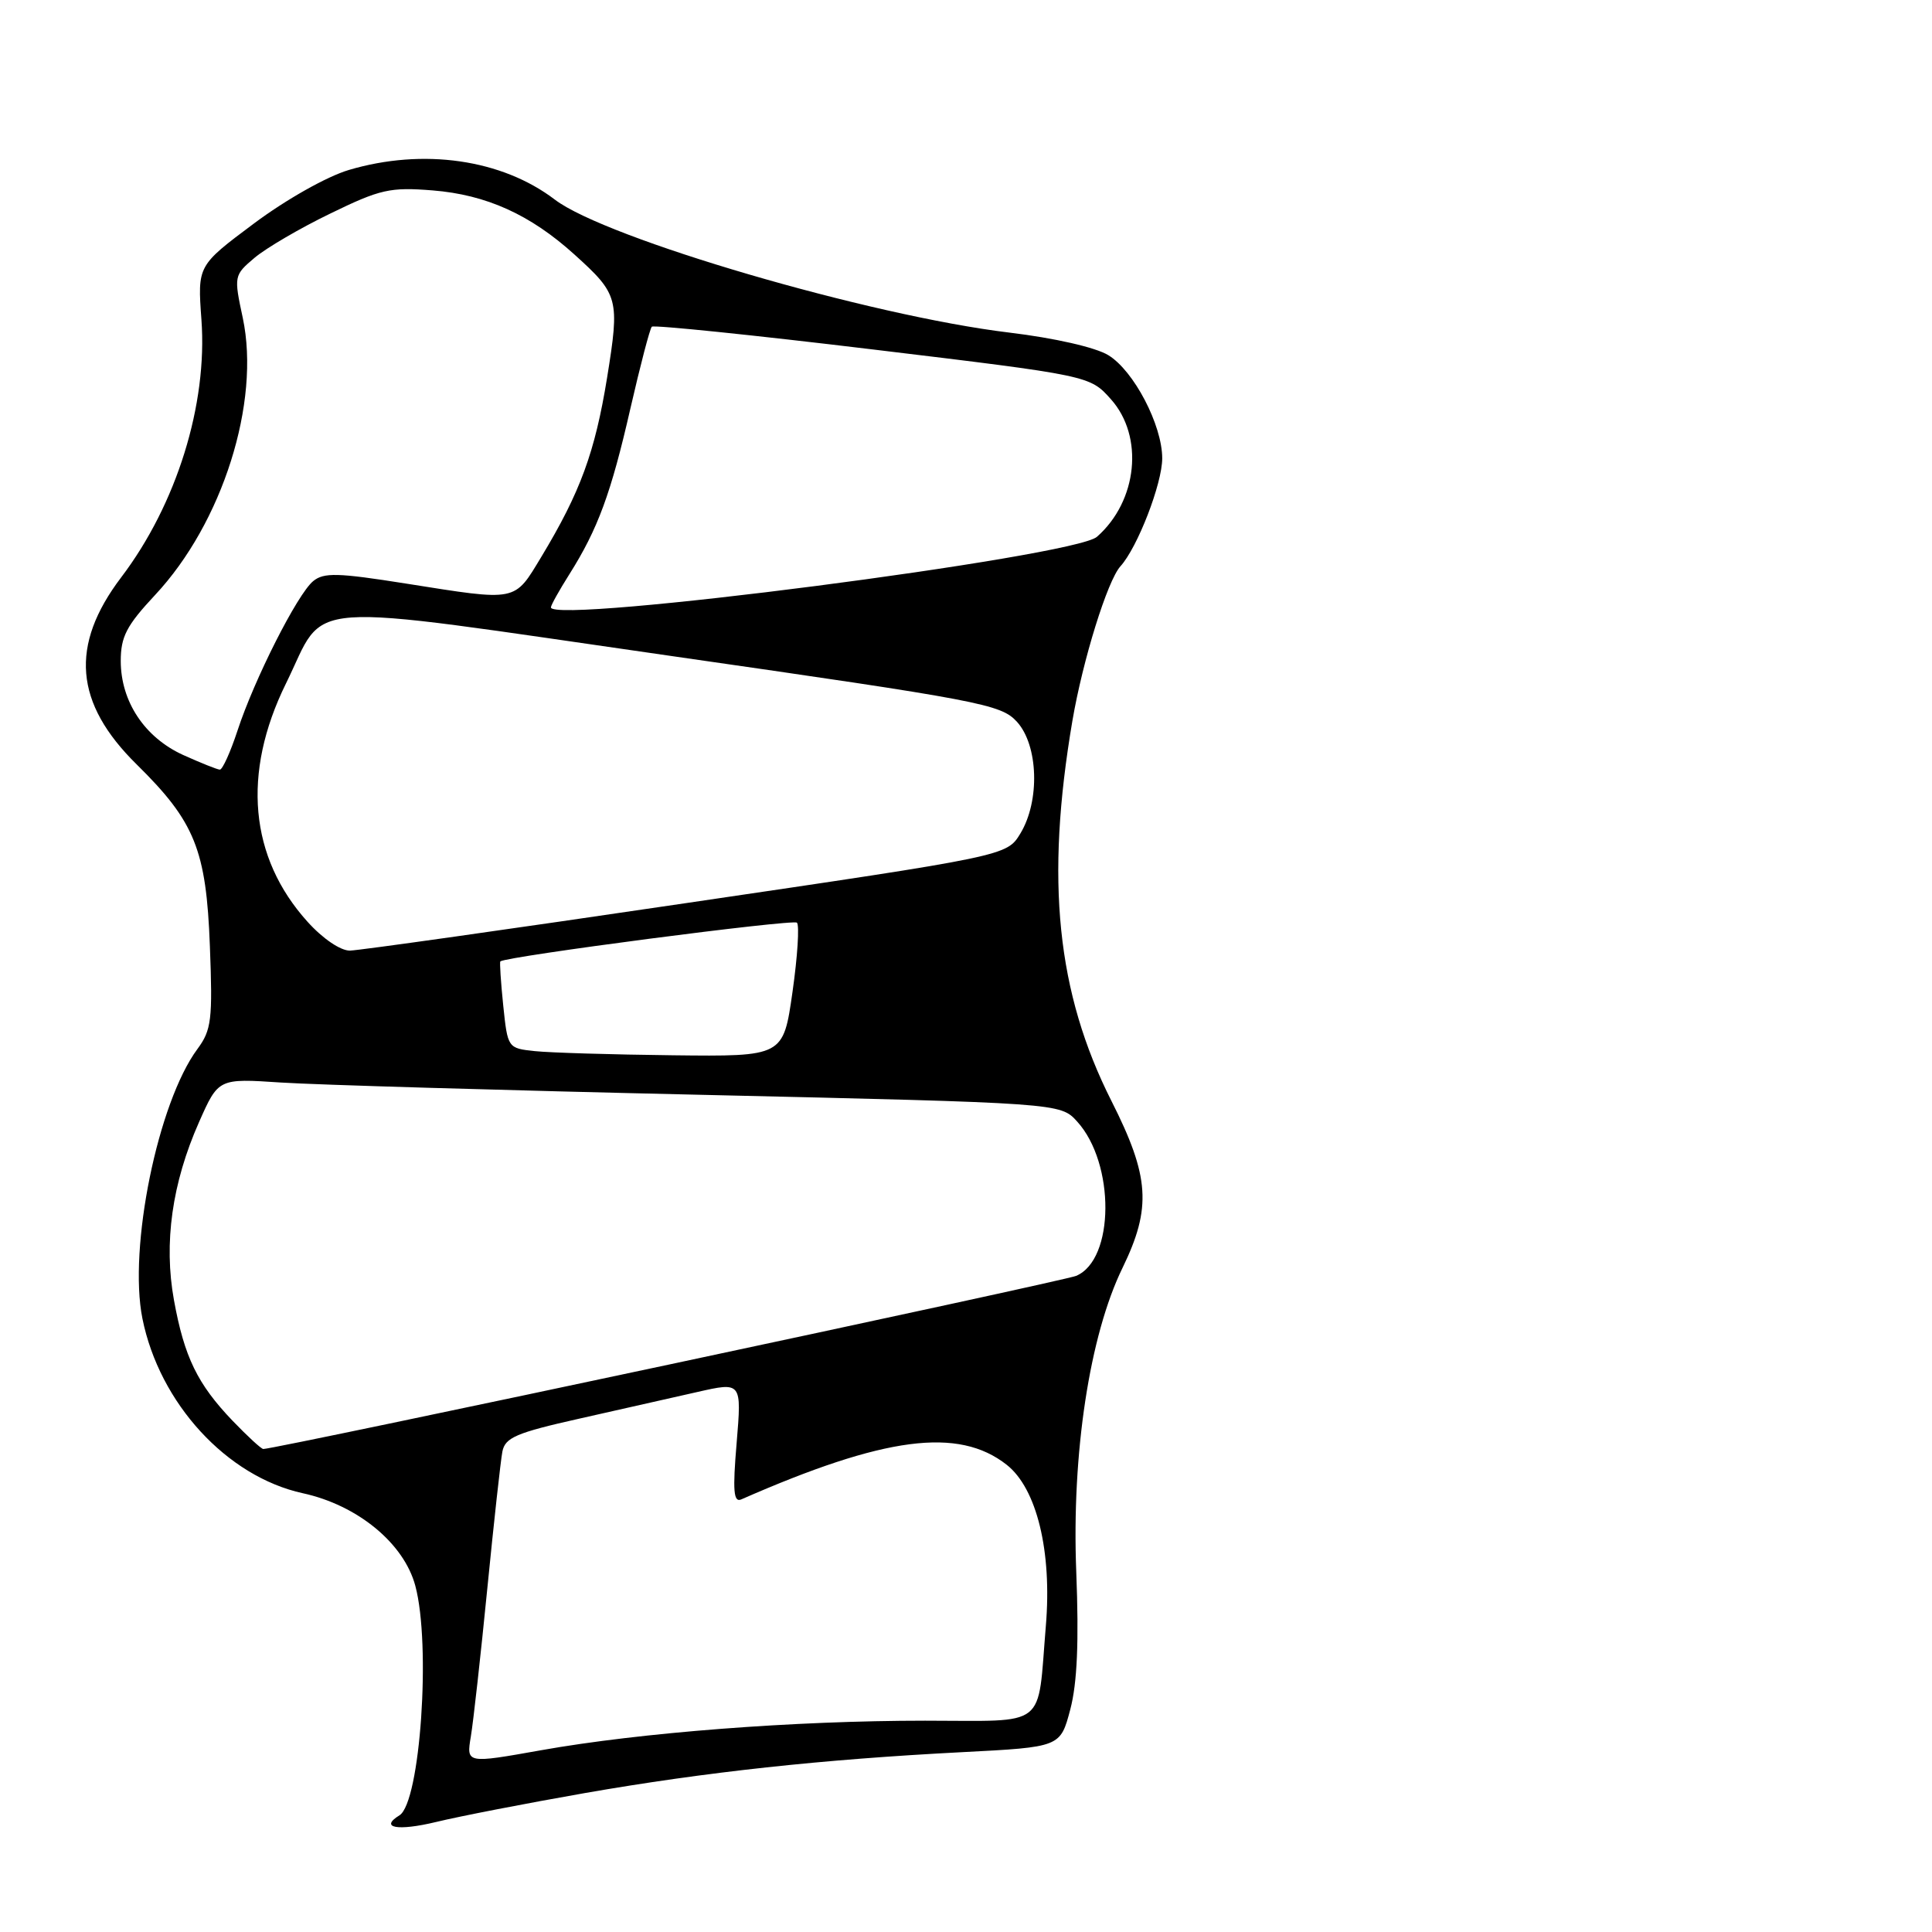 <?xml version="1.0" encoding="UTF-8" standalone="no"?>
<!DOCTYPE svg PUBLIC "-//W3C//DTD SVG 1.1//EN" "http://www.w3.org/Graphics/SVG/1.1/DTD/svg11.dtd" >
<svg xmlns="http://www.w3.org/2000/svg" xmlns:xlink="http://www.w3.org/1999/xlink" version="1.1" viewBox="0 0 256 256">
 <g >
 <path fill="currentColor"
d=" M 77.50 237.59 C 93.56 234.79 108.91 233.13 127.50 232.17 C 140.50 231.50 140.50 231.50 141.82 226.50 C 142.74 223.00 142.97 217.52 142.61 208.28 C 141.99 192.61 144.37 176.96 148.74 168.00 C 152.61 160.04 152.34 155.91 147.27 145.88 C 140.02 131.52 138.50 116.66 142.10 95.50 C 143.48 87.44 146.74 76.95 148.46 75.04 C 150.73 72.54 154.00 64.08 154.00 60.73 C 154.00 56.32 150.23 49.11 146.85 47.06 C 145.17 46.03 139.73 44.79 133.74 44.07 C 115.24 41.84 80.29 31.61 73.52 26.45 C 66.50 21.10 56.09 19.60 46.23 22.52 C 43.30 23.39 37.90 26.44 33.64 29.62 C 26.17 35.20 26.17 35.20 26.69 42.35 C 27.52 53.60 23.40 66.83 16.06 76.50 C 9.22 85.52 9.85 93.17 18.12 101.30 C 25.83 108.89 27.33 112.62 27.81 125.35 C 28.19 135.13 28.02 136.48 26.16 139.00 C 20.92 146.08 16.99 165.34 18.87 174.71 C 21.13 185.94 30.04 195.65 40.12 197.86 C 47.38 199.44 53.52 204.49 55.03 210.12 C 57.13 217.92 55.69 238.84 52.93 240.54 C 50.24 242.20 52.68 242.65 57.75 241.43 C 60.91 240.66 69.80 238.94 77.50 237.59 Z  M 62.39 230.09 C 62.72 228.12 63.70 219.30 64.57 210.50 C 65.44 201.70 66.34 193.52 66.57 192.33 C 66.94 190.48 68.42 189.85 76.75 187.98 C 82.11 186.78 89.15 185.19 92.39 184.45 C 98.28 183.11 98.28 183.11 97.61 191.18 C 97.07 197.55 97.20 199.12 98.22 198.68 C 117.21 190.34 127.00 189.06 133.39 194.09 C 137.38 197.23 139.41 205.56 138.58 215.44 C 137.43 229.23 139.00 228.00 122.59 228.00 C 105.20 228.00 84.84 229.57 71.67 231.92 C 61.79 233.68 61.79 233.68 62.39 230.09 Z  M 30.81 188.25 C 26.16 183.39 24.42 179.81 23.05 172.27 C 21.68 164.71 22.79 156.78 26.37 148.69 C 28.94 142.89 28.94 142.89 37.22 143.44 C 41.77 143.74 66.88 144.48 93.00 145.07 C 140.50 146.16 140.50 146.16 142.72 148.60 C 147.78 154.16 147.70 166.93 142.59 169.06 C 140.89 169.77 36.52 192.00 34.89 192.00 C 34.62 192.00 32.79 190.31 30.81 188.25 Z  M 70.88 139.28 C 67.28 138.90 67.27 138.87 66.68 133.23 C 66.36 130.12 66.19 127.49 66.30 127.39 C 67.04 126.73 105.10 121.76 105.60 122.26 C 105.94 122.61 105.68 126.74 105.01 131.44 C 103.79 140.00 103.79 140.00 89.15 139.83 C 81.09 139.74 72.87 139.49 70.88 139.28 Z  M 40.76 122.15 C 33.05 113.62 32.03 102.47 37.89 90.57 C 43.42 79.34 38.57 79.69 88.79 86.90 C 130.08 92.83 132.62 93.31 134.75 95.64 C 137.59 98.76 137.82 106.14 135.20 110.45 C 133.40 113.41 133.40 113.41 90.95 119.66 C 67.60 123.11 47.54 125.94 46.37 125.96 C 45.13 125.98 42.78 124.39 40.76 122.15 Z  M 24.27 100.04 C 19.17 97.72 16.01 92.96 16.00 87.60 C 16.00 84.36 16.76 82.90 20.54 78.85 C 29.48 69.30 34.54 53.30 32.17 42.13 C 30.98 36.57 31.00 36.47 33.73 34.16 C 35.26 32.87 39.78 30.22 43.80 28.28 C 50.39 25.07 51.69 24.78 57.33 25.23 C 64.44 25.80 70.26 28.43 76.10 33.71 C 81.98 39.02 82.13 39.59 80.44 50.06 C 78.84 59.91 76.90 65.21 71.75 73.75 C 68.09 79.80 68.68 79.68 53.82 77.33 C 44.74 75.89 42.90 75.84 41.49 77.01 C 39.39 78.75 33.69 90.02 31.47 96.81 C 30.53 99.67 29.48 101.99 29.13 101.98 C 28.79 101.97 26.60 101.09 24.27 100.04 Z  M 73.00 80.48 C 73.00 80.19 74.10 78.22 75.44 76.10 C 79.22 70.11 80.97 65.35 83.53 54.13 C 84.84 48.43 86.11 43.55 86.37 43.29 C 86.63 43.04 99.79 44.39 115.62 46.30 C 144.41 49.77 144.41 49.77 147.20 52.90 C 151.61 57.83 150.74 66.40 145.35 71.13 C 142.33 73.79 73.00 82.75 73.00 80.48 Z "/>
</g>
</svg>